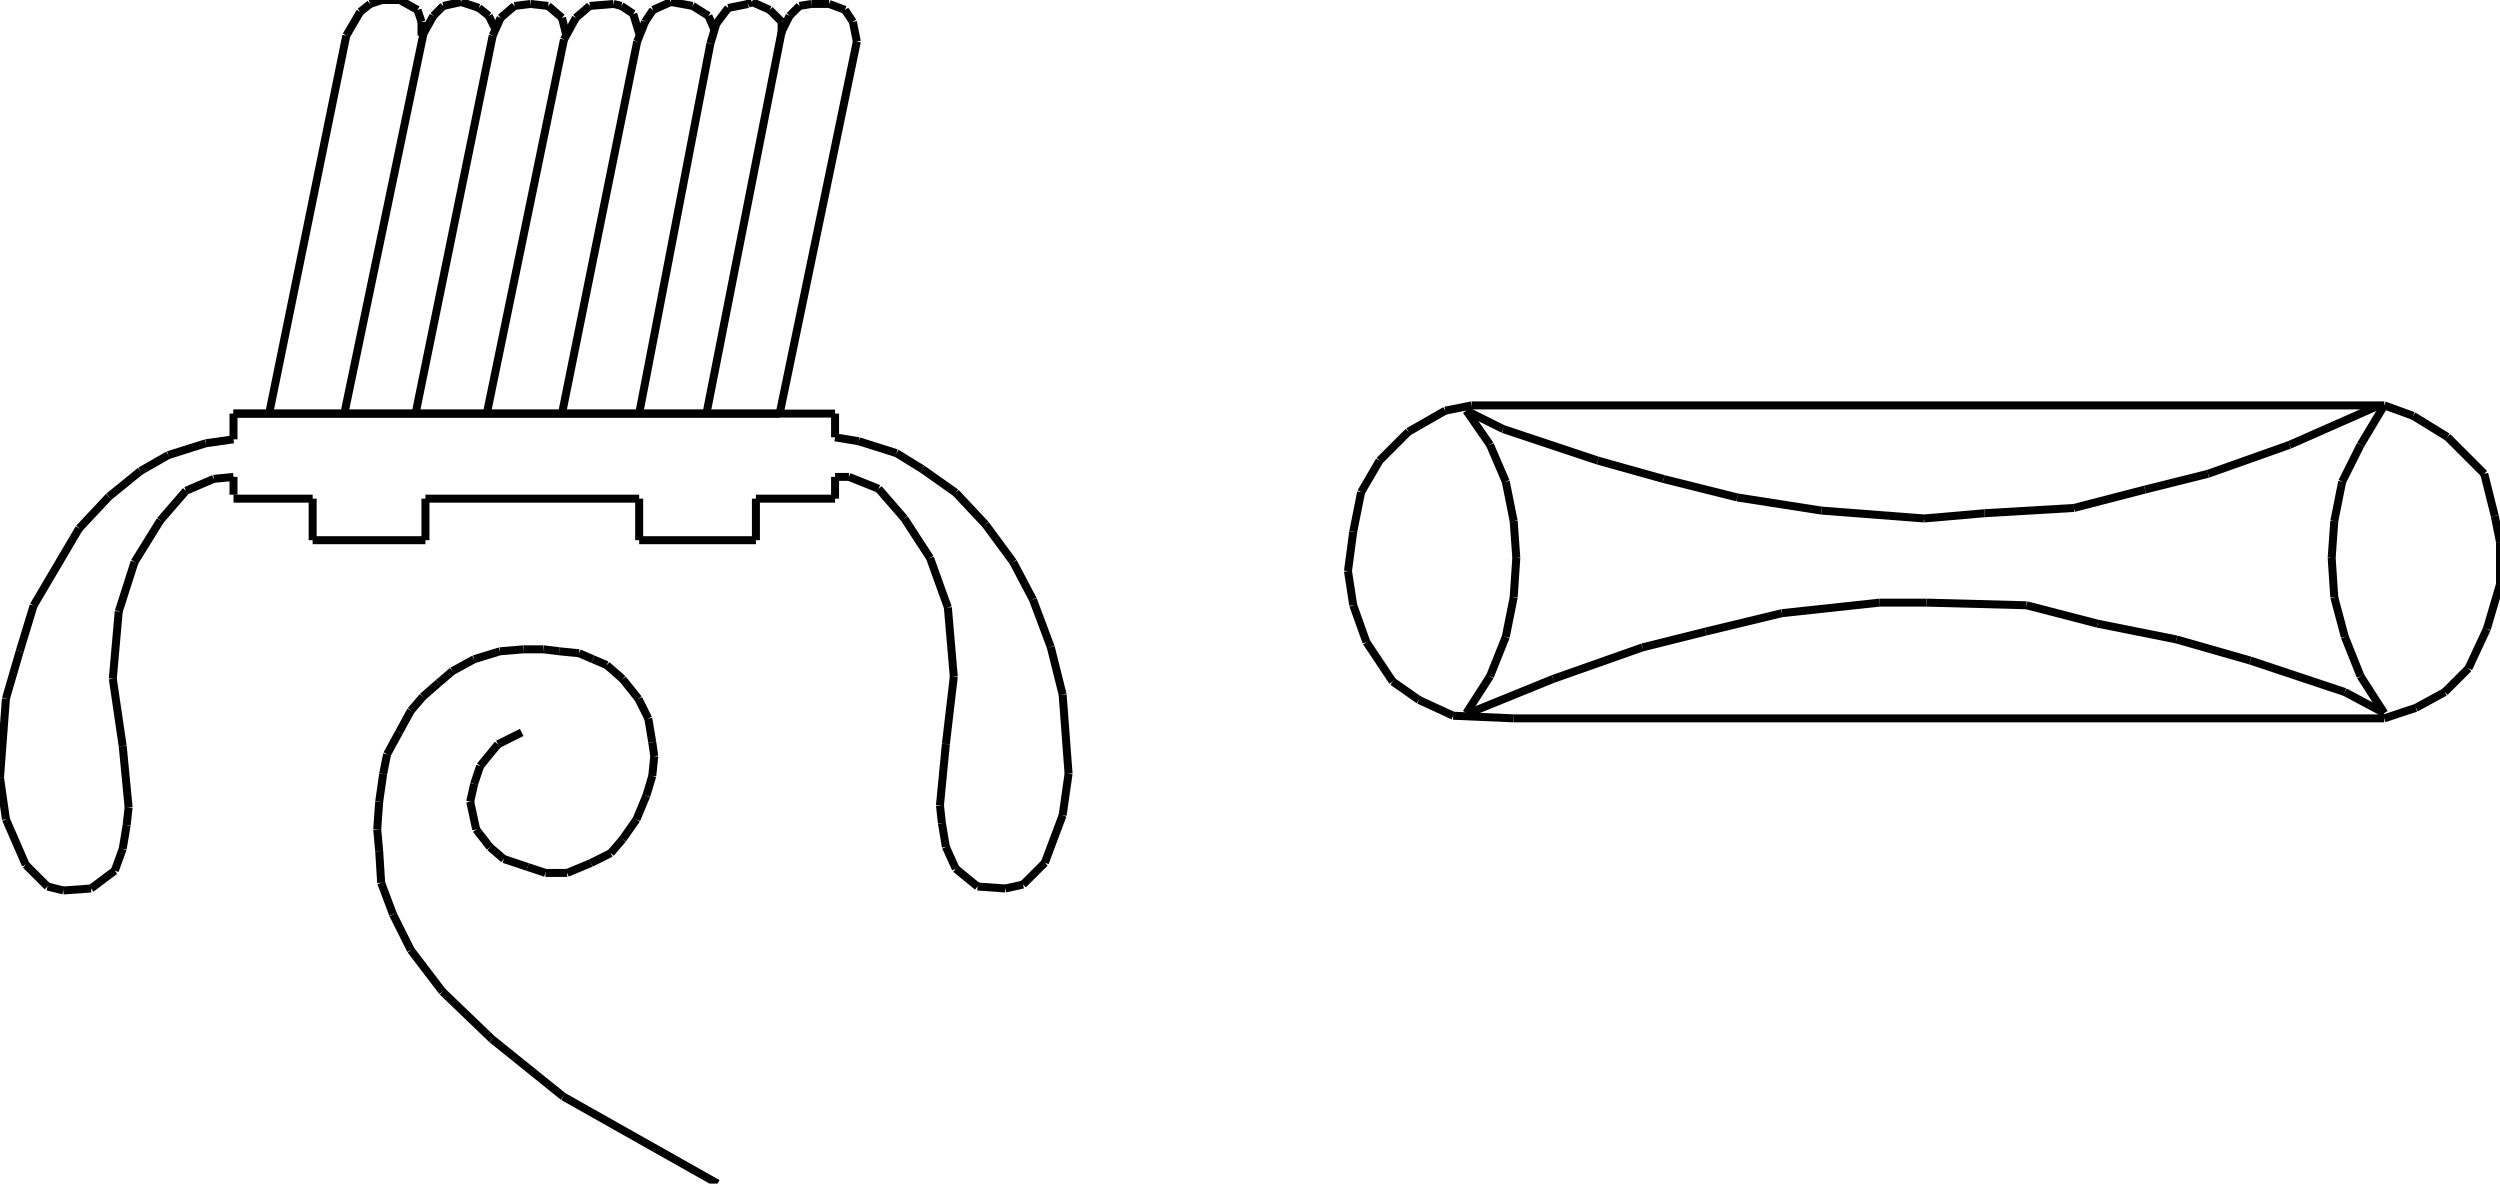 <?xml version="1.0" encoding="iso-8859-1"?>
<!-- Generator: Adobe Illustrator 16.0.1, SVG Export Plug-In . SVG Version: 6.00 Build 0)  -->
<!DOCTYPE svg PUBLIC "-//W3C//DTD SVG 1.1//EN" "http://www.w3.org/Graphics/SVG/1.1/DTD/svg11.dtd">
<svg version="1.1" id="Ebene_1" xmlns="http://www.w3.org/2000/svg" xmlns:xlink="http://www.w3.org/1999/xlink" x="0px" y="0px"
	 width="312.85px" height="148.113px" viewBox="0 0 312.85 148.113" style="enable-background:new 0 0 312.85 148.113;"
	 xml:space="preserve">
<g>
	<line style="fill:none;stroke:#000000;stroke-miterlimit:1;" x1="29.22" y1="51.755" x2="104.5" y2="51.755"/>
	<line style="fill:none;stroke:#000000;stroke-miterlimit:1;" x1="104.5" y1="51.755" x2="104.5" y2="54.726"/>
	<line style="fill:none;stroke:#000000;stroke-miterlimit:1;" x1="104.5" y1="54.726" x2="107.472" y2="55.222"/>
	<line style="fill:none;stroke:#000000;stroke-miterlimit:1;" x1="107.472" y1="55.222" x2="112.177" y2="56.708"/>
	<line style="fill:none;stroke:#000000;stroke-miterlimit:1;" x1="112.177" y1="56.708" x2="115.396" y2="58.688"/>
	<line style="fill:none;stroke:#000000;stroke-miterlimit:1;" x1="115.396" y1="58.688" x2="119.605" y2="61.66"/>
	<line style="fill:none;stroke:#000000;stroke-miterlimit:1;" x1="119.605" y1="61.66" x2="123.32" y2="65.622"/>
	<line style="fill:none;stroke:#000000;stroke-miterlimit:1;" x1="123.32" y1="65.622" x2="126.787" y2="70.327"/>
	<line style="fill:none;stroke:#000000;stroke-miterlimit:1;" x1="126.787" y1="70.327" x2="129.263" y2="75.031"/>
	<line style="fill:none;stroke:#000000;stroke-miterlimit:1;" x1="129.263" y1="75.031" x2="131.492" y2="80.975"/>
	<line style="fill:none;stroke:#000000;stroke-miterlimit:1;" x1="131.492" y1="80.975" x2="132.978" y2="86.918"/>
	<line style="fill:none;stroke:#000000;stroke-miterlimit:1;" x1="132.978" y1="86.918" x2="133.721" y2="96.824"/>
	<line style="fill:none;stroke:#000000;stroke-miterlimit:1;" x1="133.721" y1="96.824" x2="132.978" y2="102.023"/>
	<line style="fill:none;stroke:#000000;stroke-miterlimit:1;" x1="132.978" y1="102.023" x2="130.749" y2="107.967"/>
	<line style="fill:none;stroke:#000000;stroke-miterlimit:1;" x1="130.749" y1="107.967" x2="128.025" y2="110.691"/>
	<line style="fill:none;stroke:#000000;stroke-miterlimit:1;" x1="128.025" y1="110.691" x2="125.796" y2="111.186"/>
	<line style="fill:none;stroke:#000000;stroke-miterlimit:1;" x1="125.796" y1="111.186" x2="122.33" y2="110.939"/>
	<line style="fill:none;stroke:#000000;stroke-miterlimit:1;" x1="122.33" y1="110.939" x2="119.605" y2="108.709"/>
	<line style="fill:none;stroke:#000000;stroke-miterlimit:1;" x1="119.605" y1="108.709" x2="118.368" y2="105.986"/>
	<line style="fill:none;stroke:#000000;stroke-miterlimit:1;" x1="118.368" y1="105.986" x2="117.872" y2="103.014"/>
	<line style="fill:none;stroke:#000000;stroke-miterlimit:1;" x1="117.872" y1="103.014" x2="117.625" y2="100.785"/>
	<line style="fill:none;stroke:#000000;stroke-miterlimit:1;" x1="117.625" y1="100.785" x2="118.368" y2="93.109"/>
	<line style="fill:none;stroke:#000000;stroke-miterlimit:1;" x1="118.368" y1="93.109" x2="119.358" y2="84.689"/>
	<line style="fill:none;stroke:#000000;stroke-miterlimit:1;" x1="119.358" y1="84.689" x2="118.615" y2="76.023"/>
	<line style="fill:none;stroke:#000000;stroke-miterlimit:1;" x1="118.615" y1="76.023" x2="116.386" y2="69.832"/>
	<line style="fill:none;stroke:#000000;stroke-miterlimit:1;" x1="116.386" y1="69.832" x2="113.167" y2="64.879"/>
	<line style="fill:none;stroke:#000000;stroke-miterlimit:1;" x1="113.167" y1="64.879" x2="109.948" y2="61.165"/>
	<line style="fill:none;stroke:#000000;stroke-miterlimit:1;" x1="109.948" y1="61.165" x2="106.233" y2="59.679"/>
	<line style="fill:none;stroke:#000000;stroke-miterlimit:1;" x1="106.233" y1="59.679" x2="104.5" y2="59.679"/>
	<line style="fill:none;stroke:#000000;stroke-miterlimit:1;" x1="104.5" y1="59.679" x2="104.5" y2="62.403"/>
	<line style="fill:none;stroke:#000000;stroke-miterlimit:1;" x1="104.5" y1="62.403" x2="94.595" y2="62.403"/>
	<line style="fill:none;stroke:#000000;stroke-miterlimit:1;" x1="94.595" y1="62.403" x2="94.595" y2="67.603"/>
	<line style="fill:none;stroke:#000000;stroke-miterlimit:1;" x1="94.595" y1="67.603" x2="79.985" y2="67.603"/>
	<line style="fill:none;stroke:#000000;stroke-miterlimit:1;" x1="79.985" y1="67.603" x2="79.985" y2="62.403"/>
	<line style="fill:none;stroke:#000000;stroke-miterlimit:1;" x1="79.985" y1="62.403" x2="53.241" y2="62.403"/>
	<line style="fill:none;stroke:#000000;stroke-miterlimit:1;" x1="53.241" y1="62.403" x2="53.241" y2="67.603"/>
	<line style="fill:none;stroke:#000000;stroke-miterlimit:1;" x1="53.241" y1="67.603" x2="39.125" y2="67.603"/>
	<line style="fill:none;stroke:#000000;stroke-miterlimit:1;" x1="39.125" y1="67.603" x2="39.125" y2="62.403"/>
	<line style="fill:none;stroke:#000000;stroke-miterlimit:1;" x1="39.125" y1="62.403" x2="29.22" y2="62.403"/>
	<line style="fill:none;stroke:#000000;stroke-miterlimit:1;" x1="33.678" y1="51.755" x2="43.335" y2="4.457"/>
	<line style="fill:none;stroke:#000000;stroke-miterlimit:1;" x1="43.335" y1="4.457" x2="45.069" y2="1.485"/>
	<line style="fill:none;stroke:#000000;stroke-miterlimit:1;" x1="45.069" y1="1.485" x2="46.307" y2="0.495"/>
	<line style="fill:none;stroke:#000000;stroke-miterlimit:1;" x1="46.307" y1="0.495" x2="47.792" y2="0"/>
	<line style="fill:none;stroke:#000000;stroke-miterlimit:1;" x1="47.792" y1="0" x2="50.021" y2="0"/>
	<line style="fill:none;stroke:#000000;stroke-miterlimit:1;" x1="50.021" y1="0" x2="52.25" y2="1.238"/>
	<line style="fill:none;stroke:#000000;stroke-miterlimit:1;" x1="52.25" y1="1.238" x2="52.745" y2="2.724"/>
	<line style="fill:none;stroke:#000000;stroke-miterlimit:1;" x1="52.745" y1="2.724" x2="52.745" y2="4.457"/>
	<line style="fill:none;stroke:#000000;stroke-miterlimit:1;" x1="43.088" y1="51.755" x2="52.993" y2="4.209"/>
	<line style="fill:none;stroke:#000000;stroke-miterlimit:1;" x1="52.993" y1="4.209" x2="54.231" y2="1.981"/>
	<line style="fill:none;stroke:#000000;stroke-miterlimit:1;" x1="54.231" y1="1.981" x2="55.469" y2="0.743"/>
	<line style="fill:none;stroke:#000000;stroke-miterlimit:1;" x1="55.469" y1="0.743" x2="57.698" y2="0.248"/>
	<line style="fill:none;stroke:#000000;stroke-miterlimit:1;" x1="57.698" y1="0.248" x2="59.927" y2="0.99"/>
	<line style="fill:none;stroke:#000000;stroke-miterlimit:1;" x1="59.927" y1="0.99" x2="61.165" y2="1.981"/>
	<line style="fill:none;stroke:#000000;stroke-miterlimit:1;" x1="61.165" y1="1.981" x2="61.908" y2="3.467"/>
	<line style="fill:none;stroke:#000000;stroke-miterlimit:1;" x1="52.002" y1="51.755" x2="61.66" y2="4.457"/>
	<line style="fill:none;stroke:#000000;stroke-miterlimit:1;" x1="61.66" y1="4.457" x2="62.65" y2="2.229"/>
	<line style="fill:none;stroke:#000000;stroke-miterlimit:1;" x1="62.65" y1="2.229" x2="64.384" y2="0.743"/>
	<line style="fill:none;stroke:#000000;stroke-miterlimit:1;" x1="64.384" y1="0.743" x2="66.365" y2="0.495"/>
	<line style="fill:none;stroke:#000000;stroke-miterlimit:1;" x1="66.365" y1="0.495" x2="68.594" y2="0.743"/>
	<line style="fill:none;stroke:#000000;stroke-miterlimit:1;" x1="68.594" y1="0.743" x2="70.327" y2="2.229"/>
	<line style="fill:none;stroke:#000000;stroke-miterlimit:1;" x1="70.327" y1="2.229" x2="70.822" y2="4.209"/>
	<line style="fill:none;stroke:#000000;stroke-miterlimit:1;" x1="60.917" y1="51.755" x2="70.575" y2="4.953"/>
	<line style="fill:none;stroke:#000000;stroke-miterlimit:1;" x1="70.575" y1="4.953" x2="72.061" y2="2.229"/>
	<line style="fill:none;stroke:#000000;stroke-miterlimit:1;" x1="72.061" y1="2.229" x2="73.794" y2="0.743"/>
	<line style="fill:none;stroke:#000000;stroke-miterlimit:1;" x1="73.794" y1="0.743" x2="76.766" y2="0.495"/>
	<line style="fill:none;stroke:#000000;stroke-miterlimit:1;" x1="76.766" y1="0.495" x2="77.756" y2="0.743"/>
	<line style="fill:none;stroke:#000000;stroke-miterlimit:1;" x1="77.756" y1="0.743" x2="79.242" y2="1.733"/>
	<line style="fill:none;stroke:#000000;stroke-miterlimit:1;" x1="79.242" y1="1.733" x2="79.985" y2="4.209"/>
	<line style="fill:none;stroke:#000000;stroke-miterlimit:1;" x1="70.327" y1="51.755" x2="79.737" y2="5.2"/>
	<line style="fill:none;stroke:#000000;stroke-miterlimit:1;" x1="79.737" y1="5.2" x2="80.728" y2="2.724"/>
	<line style="fill:none;stroke:#000000;stroke-miterlimit:1;" x1="80.728" y1="2.724" x2="81.718" y2="1.238"/>
	<line style="fill:none;stroke:#000000;stroke-miterlimit:1;" x1="81.718" y1="1.238" x2="83.947" y2="0.248"/>
	<line style="fill:none;stroke:#000000;stroke-miterlimit:1;" x1="83.947" y1="0.248" x2="86.671" y2="0.743"/>
	<line style="fill:none;stroke:#000000;stroke-miterlimit:1;" x1="86.671" y1="0.743" x2="88.652" y2="1.981"/>
	<line style="fill:none;stroke:#000000;stroke-miterlimit:1;" x1="88.652" y1="1.981" x2="89.395" y2="3.714"/>
	<line style="fill:none;stroke:#000000;stroke-miterlimit:1;" x1="79.985" y1="51.755" x2="88.899" y2="5.448"/>
	<line style="fill:none;stroke:#000000;stroke-miterlimit:1;" x1="88.899" y1="5.448" x2="89.642" y2="2.971"/>
	<line style="fill:none;stroke:#000000;stroke-miterlimit:1;" x1="89.642" y1="2.971" x2="91.128" y2="0.99"/>
	<line style="fill:none;stroke:#000000;stroke-miterlimit:1;" x1="91.128" y1="0.99" x2="93.604" y2="0.495"/>
	<line style="fill:none;stroke:#000000;stroke-miterlimit:1;" x1="93.604" y1="0.495" x2="94.1" y2="0.248"/>
	<line style="fill:none;stroke:#000000;stroke-miterlimit:1;" x1="94.1" y1="0.248" x2="96.328" y2="1.238"/>
	<line style="fill:none;stroke:#000000;stroke-miterlimit:1;" x1="96.328" y1="1.238" x2="97.814" y2="2.724"/>
	<line style="fill:none;stroke:#000000;stroke-miterlimit:1;" x1="97.814" y1="2.724" x2="97.814" y2="4.209"/>
	<line style="fill:none;stroke:#000000;stroke-miterlimit:1;" x1="88.404" y1="51.755" x2="97.814" y2="3.962"/>
	<line style="fill:none;stroke:#000000;stroke-miterlimit:1;" x1="97.814" y1="3.962" x2="98.805" y2="1.981"/>
	<line style="fill:none;stroke:#000000;stroke-miterlimit:1;" x1="98.805" y1="1.981" x2="100.043" y2="0.743"/>
	<line style="fill:none;stroke:#000000;stroke-miterlimit:1;" x1="100.043" y1="0.743" x2="101.529" y2="0.495"/>
	<line style="fill:none;stroke:#000000;stroke-miterlimit:1;" x1="101.529" y1="0.495" x2="103.757" y2="0.495"/>
	<line style="fill:none;stroke:#000000;stroke-miterlimit:1;" x1="103.757" y1="0.495" x2="105.738" y2="1.238"/>
	<line style="fill:none;stroke:#000000;stroke-miterlimit:1;" x1="105.738" y1="1.238" x2="106.729" y2="2.724"/>
	<line style="fill:none;stroke:#000000;stroke-miterlimit:1;" x1="106.729" y1="2.724" x2="107.224" y2="5.2"/>
	<line style="fill:none;stroke:#000000;stroke-miterlimit:1;" x1="107.224" y1="5.2" x2="97.566" y2="51.755"/>
	<line style="fill:none;stroke:#000000;stroke-miterlimit:1;" x1="97.566" y1="51.755" x2="29.22" y2="51.755"/>
	<line style="fill:none;stroke:#000000;stroke-miterlimit:1;" x1="29.22" y1="51.755" x2="29.22" y2="54.974"/>
	<line style="fill:none;stroke:#000000;stroke-miterlimit:1;" x1="29.22" y1="54.974" x2="25.753" y2="55.469"/>
	<line style="fill:none;stroke:#000000;stroke-miterlimit:1;" x1="25.753" y1="55.469" x2="21.048" y2="56.955"/>
	<line style="fill:none;stroke:#000000;stroke-miterlimit:1;" x1="21.048" y1="56.955" x2="17.582" y2="58.936"/>
	<line style="fill:none;stroke:#000000;stroke-miterlimit:1;" x1="17.582" y1="58.936" x2="13.62" y2="62.155"/>
	<line style="fill:none;stroke:#000000;stroke-miterlimit:1;" x1="13.62" y1="62.155" x2="9.905" y2="66.117"/>
	<line style="fill:none;stroke:#000000;stroke-miterlimit:1;" x1="9.905" y1="66.117" x2="4.209" y2="75.775"/>
	<line style="fill:none;stroke:#000000;stroke-miterlimit:1;" x1="4.209" y1="75.775" x2="2.476" y2="81.471"/>
	<line style="fill:none;stroke:#000000;stroke-miterlimit:1;" x1="2.476" y1="81.471" x2="0.743" y2="87.414"/>
	<line style="fill:none;stroke:#000000;stroke-miterlimit:1;" x1="0.743" y1="87.414" x2="0" y2="97.318"/>
	<line style="fill:none;stroke:#000000;stroke-miterlimit:1;" x1="0" y1="97.318" x2="0.743" y2="102.52"/>
	<line style="fill:none;stroke:#000000;stroke-miterlimit:1;" x1="0.743" y1="102.52" x2="3.219" y2="108.215"/>
	<line style="fill:none;stroke:#000000;stroke-miterlimit:1;" x1="3.219" y1="108.215" x2="5.943" y2="110.939"/>
	<line style="fill:none;stroke:#000000;stroke-miterlimit:1;" x1="5.943" y1="110.939" x2="7.924" y2="111.434"/>
	<line style="fill:none;stroke:#000000;stroke-miterlimit:1;" x1="7.924" y1="111.434" x2="11.391" y2="111.186"/>
	<line style="fill:none;stroke:#000000;stroke-miterlimit:1;" x1="11.391" y1="111.186" x2="14.362" y2="108.957"/>
	<line style="fill:none;stroke:#000000;stroke-miterlimit:1;" x1="14.362" y1="108.957" x2="15.353" y2="106.234"/>
	<line style="fill:none;stroke:#000000;stroke-miterlimit:1;" x1="15.353" y1="106.234" x2="15.848" y2="103.262"/>
	<line style="fill:none;stroke:#000000;stroke-miterlimit:1;" x1="15.848" y1="103.262" x2="16.096" y2="101.033"/>
	<line style="fill:none;stroke:#000000;stroke-miterlimit:1;" x1="16.096" y1="101.033" x2="15.353" y2="93.357"/>
	<line style="fill:none;stroke:#000000;stroke-miterlimit:1;" x1="15.353" y1="93.357" x2="14.115" y2="84.938"/>
	<line style="fill:none;stroke:#000000;stroke-miterlimit:1;" x1="14.115" y1="84.938" x2="14.858" y2="76.518"/>
	<line style="fill:none;stroke:#000000;stroke-miterlimit:1;" x1="14.858" y1="76.518" x2="16.839" y2="70.327"/>
	<line style="fill:none;stroke:#000000;stroke-miterlimit:1;" x1="16.839" y1="70.327" x2="20.058" y2="65.127"/>
	<line style="fill:none;stroke:#000000;stroke-miterlimit:1;" x1="20.058" y1="65.127" x2="23.277" y2="61.412"/>
	<line style="fill:none;stroke:#000000;stroke-miterlimit:1;" x1="23.277" y1="61.412" x2="26.744" y2="59.926"/>
	<line style="fill:none;stroke:#000000;stroke-miterlimit:1;" x1="26.744" y1="59.926" x2="29.22" y2="59.679"/>
	<line style="fill:none;stroke:#000000;stroke-miterlimit:1;" x1="29.22" y1="59.679" x2="29.22" y2="61.908"/>
	<line style="fill:none;stroke:#000000;stroke-miterlimit:1;" x1="298.367" y1="50.729" x2="301.988" y2="52.045"/>
	<line style="fill:none;stroke:#000000;stroke-miterlimit:1;" x1="301.988" y1="52.045" x2="306.268" y2="54.679"/>
	<line style="fill:none;stroke:#000000;stroke-miterlimit:1;" x1="306.268" y1="54.679" x2="310.875" y2="59.287"/>
	<line style="fill:none;stroke:#000000;stroke-miterlimit:1;" x1="310.875" y1="59.287" x2="312.191" y2="64.553"/>
	<line style="fill:none;stroke:#000000;stroke-miterlimit:1;" x1="312.191" y1="64.553" x2="312.85" y2="67.844"/>
	<line style="fill:none;stroke:#000000;stroke-miterlimit:1;" x1="312.85" y1="67.844" x2="312.85" y2="73.111"/>
	<line style="fill:none;stroke:#000000;stroke-miterlimit:1;" x1="312.85" y1="73.111" x2="311.205" y2="78.707"/>
	<line style="fill:none;stroke:#000000;stroke-miterlimit:1;" x1="311.205" y1="78.707" x2="308.9" y2="83.643"/>
	<line style="fill:none;stroke:#000000;stroke-miterlimit:1;" x1="308.9" y1="83.643" x2="305.938" y2="86.605"/>
	<line style="fill:none;stroke:#000000;stroke-miterlimit:1;" x1="305.938" y1="86.605" x2="302.318" y2="88.58"/>
	<line style="fill:none;stroke:#000000;stroke-miterlimit:1;" x1="302.318" y1="88.58" x2="298.367" y2="89.896"/>
	<line style="fill:none;stroke:#000000;stroke-miterlimit:1;" x1="298.367" y1="89.896" x2="189.422" y2="89.896"/>
	<line style="fill:none;stroke:#000000;stroke-miterlimit:1;" x1="189.422" y1="89.896" x2="181.852" y2="89.568"/>
	<line style="fill:none;stroke:#000000;stroke-miterlimit:1;" x1="181.852" y1="89.568" x2="177.572" y2="87.594"/>
	<line style="fill:none;stroke:#000000;stroke-miterlimit:1;" x1="177.572" y1="87.594" x2="174.281" y2="85.289"/>
	<line style="fill:none;stroke:#000000;stroke-miterlimit:1;" x1="174.281" y1="85.289" x2="170.99" y2="80.352"/>
	<line style="fill:none;stroke:#000000;stroke-miterlimit:1;" x1="170.99" y1="80.352" x2="169.344" y2="75.744"/>
	<line style="fill:none;stroke:#000000;stroke-miterlimit:1;" x1="169.344" y1="75.744" x2="168.686" y2="71.465"/>
	<line style="fill:none;stroke:#000000;stroke-miterlimit:1;" x1="168.686" y1="71.465" x2="169.344" y2="66.528"/>
	<line style="fill:none;stroke:#000000;stroke-miterlimit:1;" x1="169.344" y1="66.528" x2="170.332" y2="61.591"/>
	<line style="fill:none;stroke:#000000;stroke-miterlimit:1;" x1="170.332" y1="61.591" x2="172.635" y2="57.641"/>
	<line style="fill:none;stroke:#000000;stroke-miterlimit:1;" x1="172.635" y1="57.641" x2="176.256" y2="54.021"/>
	<line style="fill:none;stroke:#000000;stroke-miterlimit:1;" x1="176.256" y1="54.021" x2="180.863" y2="51.387"/>
	<line style="fill:none;stroke:#000000;stroke-miterlimit:1;" x1="180.863" y1="51.387" x2="184.156" y2="50.729"/>
	<line style="fill:none;stroke:#000000;stroke-miterlimit:1;" x1="184.156" y1="50.729" x2="298.367" y2="50.729"/>
	<line style="fill:none;stroke:#000000;stroke-miterlimit:1;" x1="298.367" y1="50.729" x2="295.406" y2="55.666"/>
	<line style="fill:none;stroke:#000000;stroke-miterlimit:1;" x1="295.406" y1="55.666" x2="293.102" y2="60.274"/>
	<line style="fill:none;stroke:#000000;stroke-miterlimit:1;" x1="293.102" y1="60.274" x2="292.113" y2="65.211"/>
	<line style="fill:none;stroke:#000000;stroke-miterlimit:1;" x1="292.113" y1="65.211" x2="291.785" y2="69.819"/>
	<line style="fill:none;stroke:#000000;stroke-miterlimit:1;" x1="291.785" y1="69.819" x2="292.113" y2="74.756"/>
	<line style="fill:none;stroke:#000000;stroke-miterlimit:1;" x1="292.113" y1="74.756" x2="293.432" y2="79.693"/>
	<line style="fill:none;stroke:#000000;stroke-miterlimit:1;" x1="293.432" y1="79.693" x2="295.406" y2="84.631"/>
	<line style="fill:none;stroke:#000000;stroke-miterlimit:1;" x1="295.406" y1="84.631" x2="298.367" y2="89.238"/>
	<line style="fill:none;stroke:#000000;stroke-miterlimit:1;" x1="298.367" y1="89.238" x2="293.432" y2="86.605"/>
	<line style="fill:none;stroke:#000000;stroke-miterlimit:1;" x1="293.432" y1="86.605" x2="281.582" y2="82.656"/>
	<line style="fill:none;stroke:#000000;stroke-miterlimit:1;" x1="281.582" y1="82.656" x2="272.365" y2="80.023"/>
	<line style="fill:none;stroke:#000000;stroke-miterlimit:1;" x1="272.365" y1="80.023" x2="262.492" y2="78.047"/>
	<line style="fill:none;stroke:#000000;stroke-miterlimit:1;" x1="262.492" y1="78.047" x2="253.604" y2="75.744"/>
	<line style="fill:none;stroke:#000000;stroke-miterlimit:1;" x1="253.604" y1="75.744" x2="241.098" y2="75.414"/>
	<line style="fill:none;stroke:#000000;stroke-miterlimit:1;" x1="241.098" y1="75.414" x2="235.172" y2="75.414"/>
	<line style="fill:none;stroke:#000000;stroke-miterlimit:1;" x1="235.172" y1="75.414" x2="222.994" y2="76.73"/>
	<line style="fill:none;stroke:#000000;stroke-miterlimit:1;" x1="222.994" y1="76.73" x2="213.449" y2="79.035"/>
	<line style="fill:none;stroke:#000000;stroke-miterlimit:1;" x1="213.449" y1="79.035" x2="205.549" y2="81.01"/>
	<line style="fill:none;stroke:#000000;stroke-miterlimit:1;" x1="205.549" y1="81.01" x2="194.359" y2="84.959"/>
	<line style="fill:none;stroke:#000000;stroke-miterlimit:1;" x1="194.359" y1="84.959" x2="183.826" y2="89.238"/>
	<line style="fill:none;stroke:#000000;stroke-miterlimit:1;" x1="297.709" y1="50.729" x2="286.52" y2="55.666"/>
	<line style="fill:none;stroke:#000000;stroke-miterlimit:1;" x1="286.52" y1="55.666" x2="276.314" y2="59.287"/>
	<line style="fill:none;stroke:#000000;stroke-miterlimit:1;" x1="276.314" y1="59.287" x2="268.416" y2="61.262"/>
	<line style="fill:none;stroke:#000000;stroke-miterlimit:1;" x1="268.416" y1="61.262" x2="259.529" y2="63.565"/>
	<line style="fill:none;stroke:#000000;stroke-miterlimit:1;" x1="259.529" y1="63.565" x2="248.338" y2="64.224"/>
	<line style="fill:none;stroke:#000000;stroke-miterlimit:1;" x1="248.338" y1="64.224" x2="240.768" y2="64.882"/>
	<line style="fill:none;stroke:#000000;stroke-miterlimit:1;" x1="240.768" y1="64.882" x2="227.932" y2="63.895"/>
	<line style="fill:none;stroke:#000000;stroke-miterlimit:1;" x1="227.932" y1="63.895" x2="217.398" y2="62.249"/>
	<line style="fill:none;stroke:#000000;stroke-miterlimit:1;" x1="217.398" y1="62.249" x2="208.184" y2="59.945"/>
	<line style="fill:none;stroke:#000000;stroke-miterlimit:1;" x1="208.184" y1="59.945" x2="199.955" y2="57.641"/>
	<line style="fill:none;stroke:#000000;stroke-miterlimit:1;" x1="199.955" y1="57.641" x2="188.105" y2="53.691"/>
	<line style="fill:none;stroke:#000000;stroke-miterlimit:1;" x1="188.105" y1="53.691" x2="183.496" y2="51.387"/>
	<line style="fill:none;stroke:#000000;stroke-miterlimit:1;" x1="183.496" y1="51.387" x2="186.459" y2="55.666"/>
	<line style="fill:none;stroke:#000000;stroke-miterlimit:1;" x1="186.459" y1="55.666" x2="188.434" y2="60.274"/>
	<line style="fill:none;stroke:#000000;stroke-miterlimit:1;" x1="188.434" y1="60.274" x2="189.422" y2="65.211"/>
	<line style="fill:none;stroke:#000000;stroke-miterlimit:1;" x1="189.422" y1="65.211" x2="189.75" y2="69.819"/>
	<line style="fill:none;stroke:#000000;stroke-miterlimit:1;" x1="189.75" y1="69.819" x2="189.422" y2="74.756"/>
	<line style="fill:none;stroke:#000000;stroke-miterlimit:1;" x1="189.422" y1="74.756" x2="188.434" y2="79.693"/>
	<line style="fill:none;stroke:#000000;stroke-miterlimit:1;" x1="188.434" y1="79.693" x2="186.459" y2="84.631"/>
	<line style="fill:none;stroke:#000000;stroke-miterlimit:1;" x1="186.459" y1="84.631" x2="183.496" y2="89.238"/>
	<line style="fill:none;stroke:#000000;stroke-miterlimit:1;" x1="65.282" y1="91.654" x2="62.31" y2="93.141"/>
	<line style="fill:none;stroke:#000000;stroke-miterlimit:1;" x1="62.31" y1="93.141" x2="60.082" y2="95.863"/>
	<line style="fill:none;stroke:#000000;stroke-miterlimit:1;" x1="60.082" y1="95.863" x2="59.338" y2="98.092"/>
	<line style="fill:none;stroke:#000000;stroke-miterlimit:1;" x1="59.338" y1="98.092" x2="58.843" y2="100.322"/>
	<line style="fill:none;stroke:#000000;stroke-miterlimit:1;" x1="58.843" y1="100.322" x2="59.586" y2="103.789"/>
	<line style="fill:none;stroke:#000000;stroke-miterlimit:1;" x1="59.586" y1="103.789" x2="61.319" y2="106.018"/>
	<line style="fill:none;stroke:#000000;stroke-miterlimit:1;" x1="61.319" y1="106.018" x2="63.053" y2="107.502"/>
	<line style="fill:none;stroke:#000000;stroke-miterlimit:1;" x1="63.053" y1="107.502" x2="66.024" y2="108.492"/>
	<line style="fill:none;stroke:#000000;stroke-miterlimit:1;" x1="66.024" y1="108.492" x2="68.253" y2="109.236"/>
	<line style="fill:none;stroke:#000000;stroke-miterlimit:1;" x1="68.253" y1="109.236" x2="70.977" y2="109.236"/>
	<line style="fill:none;stroke:#000000;stroke-miterlimit:1;" x1="70.977" y1="109.236" x2="73.949" y2="107.998"/>
	<line style="fill:none;stroke:#000000;stroke-miterlimit:1;" x1="73.949" y1="107.998" x2="76.425" y2="106.76"/>
	<line style="fill:none;stroke:#000000;stroke-miterlimit:1;" x1="76.425" y1="106.76" x2="77.911" y2="105.025"/>
	<line style="fill:none;stroke:#000000;stroke-miterlimit:1;" x1="77.911" y1="105.025" x2="79.644" y2="102.551"/>
	<line style="fill:none;stroke:#000000;stroke-miterlimit:1;" x1="79.644" y1="102.551" x2="80.882" y2="99.578"/>
	<line style="fill:none;stroke:#000000;stroke-miterlimit:1;" x1="80.882" y1="99.578" x2="81.625" y2="97.102"/>
	<line style="fill:none;stroke:#000000;stroke-miterlimit:1;" x1="81.625" y1="97.102" x2="81.873" y2="94.625"/>
	<line style="fill:none;stroke:#000000;stroke-miterlimit:1;" x1="81.873" y1="94.625" x2="81.625" y2="92.893"/>
	<line style="fill:none;stroke:#000000;stroke-miterlimit:1;" x1="81.625" y1="92.893" x2="81.13" y2="89.92"/>
	<line style="fill:none;stroke:#000000;stroke-miterlimit:1;" x1="81.13" y1="89.92" x2="79.892" y2="87.445"/>
	<line style="fill:none;stroke:#000000;stroke-miterlimit:1;" x1="79.892" y1="87.445" x2="77.911" y2="84.969"/>
	<line style="fill:none;stroke:#000000;stroke-miterlimit:1;" x1="77.911" y1="84.969" x2="75.93" y2="83.234"/>
	<line style="fill:none;stroke:#000000;stroke-miterlimit:1;" x1="75.93" y1="83.234" x2="74.196" y2="82.492"/>
	<line style="fill:none;stroke:#000000;stroke-miterlimit:1;" x1="74.196" y1="82.492" x2="72.463" y2="81.748"/>
	<line style="fill:none;stroke:#000000;stroke-miterlimit:1;" x1="72.463" y1="81.748" x2="69.987" y2="81.502"/>
	<line style="fill:none;stroke:#000000;stroke-miterlimit:1;" x1="69.987" y1="81.502" x2="68.005" y2="81.254"/>
	<line style="fill:none;stroke:#000000;stroke-miterlimit:1;" x1="68.005" y1="81.254" x2="65.529" y2="81.254"/>
	<line style="fill:none;stroke:#000000;stroke-miterlimit:1;" x1="65.529" y1="81.254" x2="62.558" y2="81.502"/>
	<line style="fill:none;stroke:#000000;stroke-miterlimit:1;" x1="62.558" y1="81.502" x2="59.338" y2="82.492"/>
	<line style="fill:none;stroke:#000000;stroke-miterlimit:1;" x1="59.338" y1="82.492" x2="56.614" y2="83.979"/>
	<line style="fill:none;stroke:#000000;stroke-miterlimit:1;" x1="56.614" y1="83.979" x2="54.881" y2="85.463"/>
	<line style="fill:none;stroke:#000000;stroke-miterlimit:1;" x1="54.881" y1="85.463" x2="52.9" y2="87.197"/>
	<line style="fill:none;stroke:#000000;stroke-miterlimit:1;" x1="52.9" y1="87.197" x2="51.414" y2="88.93"/>
	<line style="fill:none;stroke:#000000;stroke-miterlimit:1;" x1="51.414" y1="88.93" x2="49.928" y2="91.654"/>
	<line style="fill:none;stroke:#000000;stroke-miterlimit:1;" x1="49.928" y1="91.654" x2="48.443" y2="94.379"/>
	<line style="fill:none;stroke:#000000;stroke-miterlimit:1;" x1="48.443" y1="94.379" x2="47.947" y2="96.854"/>
	<line style="fill:none;stroke:#000000;stroke-miterlimit:1;" x1="47.947" y1="96.854" x2="47.452" y2="100.322"/>
	<line style="fill:none;stroke:#000000;stroke-miterlimit:1;" x1="47.452" y1="100.322" x2="47.205" y2="103.789"/>
	<line style="fill:none;stroke:#000000;stroke-miterlimit:1;" x1="47.205" y1="103.789" x2="47.452" y2="106.512"/>
	<line style="fill:none;stroke:#000000;stroke-miterlimit:1;" x1="47.452" y1="106.512" x2="47.7" y2="110.475"/>
	<line style="fill:none;stroke:#000000;stroke-miterlimit:1;" x1="47.7" y1="110.475" x2="49.186" y2="114.436"/>
	<line style="fill:none;stroke:#000000;stroke-miterlimit:1;" x1="49.186" y1="114.436" x2="51.414" y2="118.895"/>
	<line style="fill:none;stroke:#000000;stroke-miterlimit:1;" x1="51.414" y1="118.895" x2="55.376" y2="124.094"/>
	<line style="fill:none;stroke:#000000;stroke-miterlimit:1;" x1="55.376" y1="124.094" x2="61.567" y2="130.037"/>
	<line style="fill:none;stroke:#000000;stroke-miterlimit:1;" x1="61.567" y1="130.037" x2="70.482" y2="137.219"/>
	<line style="fill:none;stroke:#000000;stroke-miterlimit:1;" x1="70.482" y1="137.219" x2="89.797" y2="148.113"/>
</g>
</svg>
